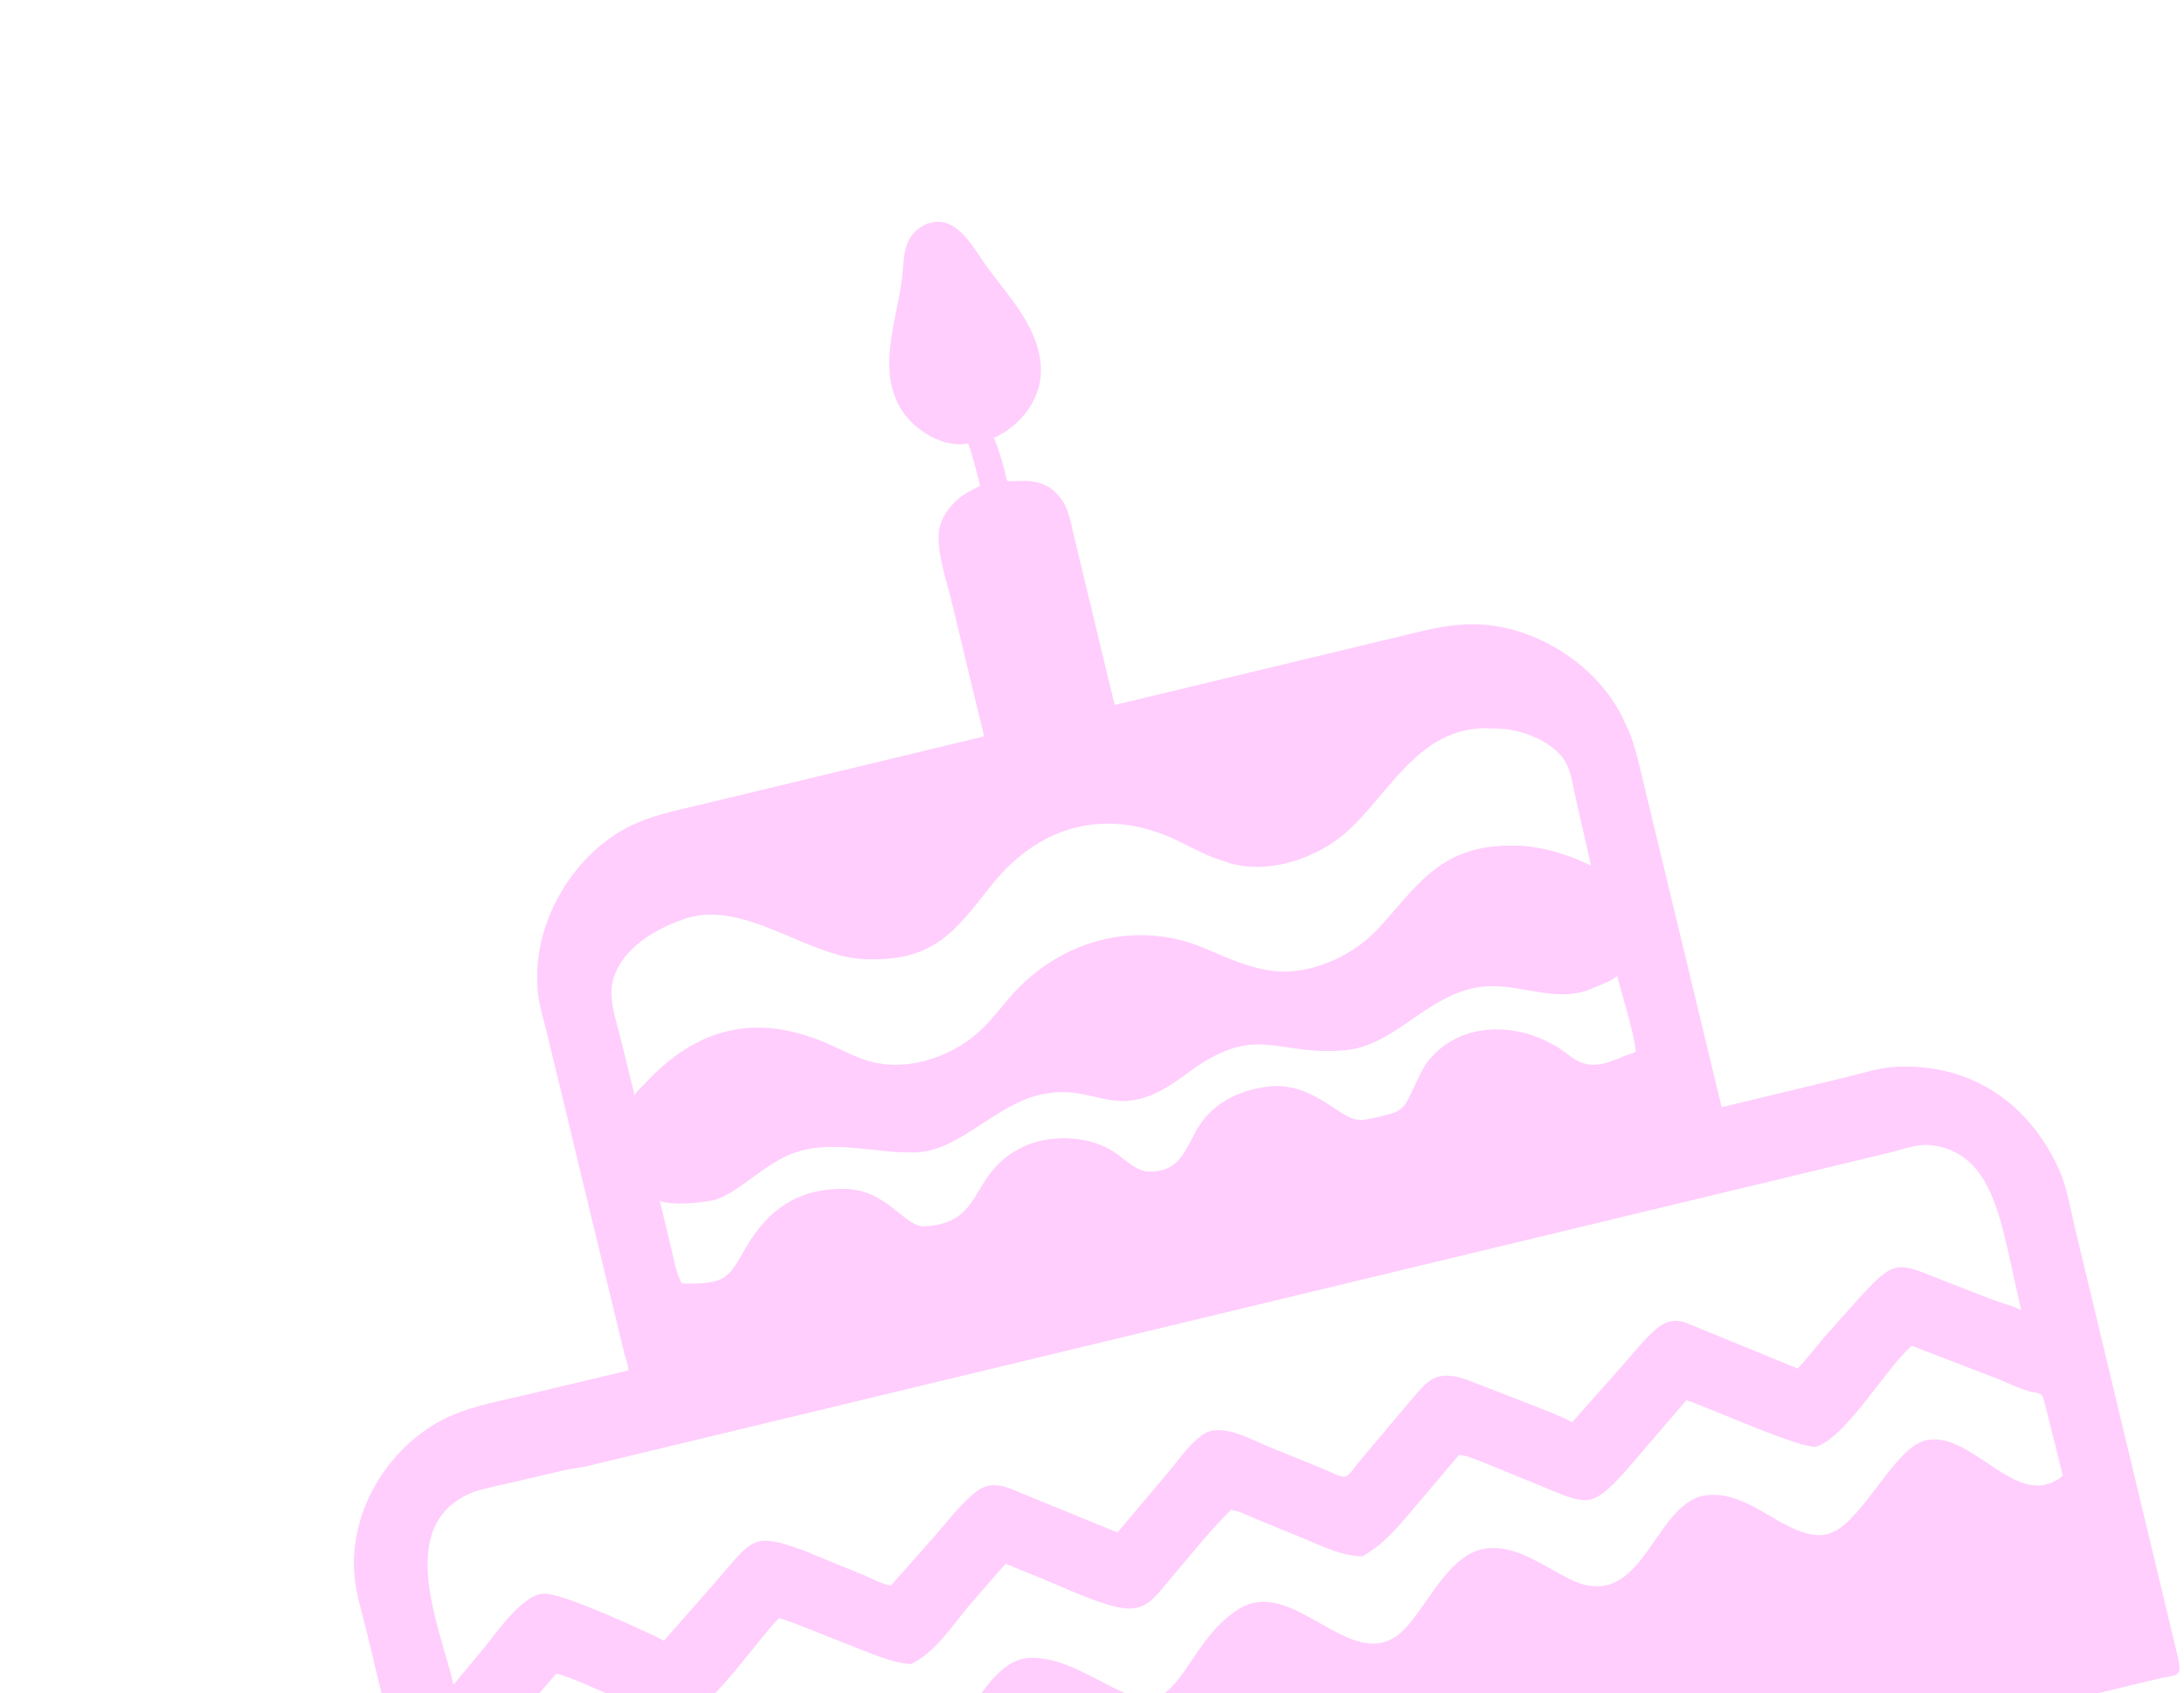 <svg width="365" height="283" viewBox="0 0 365 283" fill="none" xmlns="http://www.w3.org/2000/svg">
<g clip-path="url(#clip0_3802_21898)">
<path d="M132.437 192.782C127.436 194.746 123.507 199.231 119.689 200.452C117.83 201.045 112.157 201.535 110.273 200.701L112.256 208.965C112.698 210.791 113.026 212.876 113.956 214.515C121.461 214.667 121.682 213.649 124.751 208.358C128.413 202.049 133.563 198.56 141.19 198.696C148.323 198.823 151.194 205.17 154.574 204.963C164.506 204.358 161.836 196.682 170.129 192.107L170.362 191.976C174.855 189.508 181.723 189.684 185.963 192.375C187.842 193.567 189.952 195.943 192.308 195.813L192.529 195.807C197.063 195.625 197.994 192.412 199.878 189.027C202.381 184.532 206.726 182.305 211.697 181.624C216.222 181.003 219.682 182.966 223.289 185.397C226.635 187.651 227.256 187.419 231.044 186.5C232.394 186.173 233.618 185.951 234.59 184.865L234.708 184.736C235.451 183.879 237.079 179.775 238.163 178.035L238.288 177.86C243.901 170.039 255.103 170.68 262.206 176.358C265.425 178.929 267.997 177.97 271.582 176.455C272.184 176.201 272.836 176.116 273.383 175.744C273.2 173.938 272.7 172.176 272.279 170.414L270.262 163.084C269.379 163.995 267.473 164.559 266.321 165.094C260.646 167.731 254.938 164.698 249.082 164.821C239.248 165.028 233.67 174.688 224.95 175.505C212.835 176.64 210.118 170.542 197.996 179.68C186.129 188.625 183.744 180.542 173.579 183.016C166.267 184.796 160.265 192.277 153.248 192.59C146.398 192.896 139.104 190.255 132.437 192.782ZM113.392 153.946C108.668 155.683 103.175 159.25 102.282 164.632C101.811 167.469 103.125 171.041 103.787 173.823L106.056 183.065C106.472 182.224 107.065 181.883 107.668 181.222C116.348 171.718 126.39 169.136 138.592 174.531C140.92 175.56 143.246 176.868 145.729 177.481C152.328 179.111 159.802 176.345 164.476 171.627C166.342 169.744 167.89 167.563 169.709 165.634C177.931 156.919 190.228 153.726 201.414 158.518C205.146 160.116 208.763 161.806 212.853 162.277C219.038 162.992 226.081 159.77 230.239 155.29C236.567 148.471 240.35 141.674 251.48 141.341L253.8 141.328C258.028 141.54 262.12 142.832 265.907 144.678L263.373 133.53C262.842 131.317 262.559 128.358 261.102 126.571L260.964 126.395C258.854 123.787 254.599 122.119 251.315 121.824L249.389 121.742C236.274 120.93 231.512 134.66 223.181 140.536C218.308 143.972 211.308 145.988 205.49 144.25L202.892 143.364C200.739 142.543 198.667 141.379 196.582 140.395C184.973 134.915 173.776 137.777 165.684 147.958C159.733 155.445 156.288 160.644 144.93 160.319L144.735 160.316C134.727 160.091 123.811 149.529 113.392 153.946ZM130.179 270.447C126.799 273.733 117.698 287.258 113.362 287.263L112.676 287.214C108.498 286.84 98.322 281.189 92.994 279.68L79.115 295.791C79.481 297.7 81.811 308.578 82.634 309.361C86.577 310.23 89.866 293.138 101.988 295.698L103.024 295.955C108.311 297.278 114.588 304.047 119.947 300.833C124.926 297.847 127.283 287.033 134.519 286.127C141.195 285.29 147.22 291.854 153.509 292.994L153.692 293.03C154.142 293.108 154.494 293.077 154.938 292.986L155.1 292.954C160.979 291.628 164.472 276.825 172.579 277.073L172.825 277.077C176.941 277.176 181.016 279.453 184.584 281.302C191.995 285.142 193.816 285.431 198.718 278.161C201.148 274.557 203.277 271.293 207.024 268.928C215.385 263.646 224.327 277.488 232.046 274.181L232.234 274.105C237.519 271.927 241.199 258.938 249.098 258.732L249.399 258.721C253.935 258.6 258.384 261.943 262.263 263.881C275.018 270.25 276.281 250.076 285.84 249.843L286.567 249.845C288.654 249.826 290.674 250.654 292.528 251.532C296.074 253.198 301.88 257.96 306.038 256.181L306.294 256.074C311.414 253.853 316.682 241.995 321.757 240.745C328.958 238.974 335.926 250.772 342.912 247.785L343.686 247.39C344.11 247.16 344.404 246.918 344.742 246.574L341.647 234.22C341.339 232.937 341.017 232.868 339.732 232.649C337.902 232.334 335.786 231.196 334.034 230.513L319.516 224.92C315.231 228.562 308.809 239.847 303.676 241.736C301.569 242.512 284.948 234.933 281.834 234.02L271.785 245.727C265.933 252.23 265.315 251.549 257.564 248.36L248.097 244.479C246.774 243.977 245.275 243.3 243.861 243.142L237.324 250.838C234.399 254.255 231.663 257.921 227.655 260.117C224.238 260.045 220.875 258.371 217.76 257.076L209.838 253.825C208.611 253.329 207.037 252.473 205.739 252.345C202.466 255.535 199.542 259.246 196.563 262.712C192.352 267.612 191.497 270.163 184.995 268.14C181.308 266.992 177.757 265.335 174.198 263.848L168.057 261.346L162.152 268.116C159.277 271.488 156.348 276.174 152.228 278.135C149.974 277.958 147.949 277.233 145.838 276.466L134.761 272.074C133.284 271.513 131.711 270.827 130.179 270.447ZM79.18 249.34C65.663 254.625 73.529 271.787 75.791 281.551L80.716 275.635C82.902 273.013 87.669 265.826 91.402 266.373L91.654 266.405C95.363 266.897 107.564 272.454 110.974 274.203L119.696 264.259C125.807 257.254 125.686 255.968 134.32 259.133L144.31 263.229C145.711 263.816 147.399 264.754 148.888 264.999L156.091 256.862C158.265 254.373 160.551 251.309 163.157 249.289C166.113 246.997 168.933 248.914 171.976 250.08L186.764 256.114L195.231 246.078C196.982 244.011 198.612 241.514 200.816 239.916L201.047 239.748C204.066 237.63 209.128 240.606 212.032 241.788L220.462 245.21C225.856 247.44 224.213 247.75 228.051 243.21L234.569 235.487C238.474 230.988 239.38 228.638 245.228 230.621L253.979 234.013C256.915 235.201 259.935 236.232 262.75 237.693L271.59 227.716C273.484 225.594 275.229 223.204 277.552 221.525L277.743 221.417C279.179 220.636 280.168 220.568 281.732 221.055L300.433 228.725C302.016 227.055 303.43 225.201 304.917 223.442L310.928 216.704C316.922 210.215 317.126 211.028 324.972 214.093L332.963 217.202C334.515 217.804 336.335 218.2 337.778 218.948L335.48 208.577C333.781 201.458 331.607 192.144 322.443 191.37L322.208 191.349C320.293 191.24 318.134 192.052 316.278 192.52L98.044 245.049C96.916 245.31 95.765 245.406 94.632 245.635L85.119 247.864C83.16 248.334 81.089 248.709 79.18 249.34ZM154.916 37.403C156.115 37.021 157.295 36.874 158.478 37.399L158.675 37.49C161.445 38.744 163.362 42.47 165.097 44.805C168.849 49.859 173.938 55.191 173.97 61.895C173.995 66.775 170.487 71.281 166.121 73.157C166.839 75.032 167.456 76.835 167.93 78.788C167.965 78.935 168.263 80.315 168.3 80.341C168.914 80.775 173.289 79.403 176.222 82.113L176.447 82.331C178.574 84.345 178.847 86.939 179.508 89.665L186.286 117.827L234.278 106.283C238.02 105.384 241.449 104.465 245.318 104.336C256.011 103.981 267.367 111.099 271.615 120.886L272.249 122.249C273.416 125.161 274.045 128.23 274.781 131.276L287.73 185.049L308.346 180.076C311.178 179.391 314.25 178.374 317.16 178.27C329.676 177.815 339.229 184.533 344.17 195.585C345.466 198.482 345.997 201.976 346.741 205.062L363.967 276.908C364.75 280.553 363.9 279.778 360.515 280.599L223.025 313.684L79.429 348.027L61.257 272.614C60.497 269.456 59.41 266.136 59.197 262.894C58.558 253.13 63.878 243.655 71.99 238.418C76.858 235.275 82.636 234.383 88.195 233.048L105.01 229.043C105.015 228.121 104.487 226.813 104.256 225.889L91.34 172.401C90.702 169.777 89.758 166.919 89.803 164.203L89.804 163.731C89.475 153.578 95.986 142.831 104.985 138.22C108.665 136.334 112.674 135.544 116.661 134.584L164.395 123.095C164.397 122.438 164.135 121.713 163.98 121.069L159.075 100.683C158.249 97.244 156.82 93.19 156.86 89.653L156.865 89.486C156.927 86.266 159.641 83.194 162.436 81.905L163.807 81.18C163.534 80.156 162.163 74.587 161.764 74.13L161.281 74.2C156.926 74.731 151.834 71.255 150.032 67.357L149.912 67.094C146.994 60.916 149.8 53.392 150.681 47.041C151.238 43.022 150.591 39.362 154.916 37.403Z" fill="#FFCEFD"/>
</g>
<defs>
<clipPath id="clip0_3802_21898">
<rect width="318.245" height="315.284" fill="white" transform="translate(0.862 74.444) rotate(-13.528)"/>
</clipPath>
</defs>
</svg>
